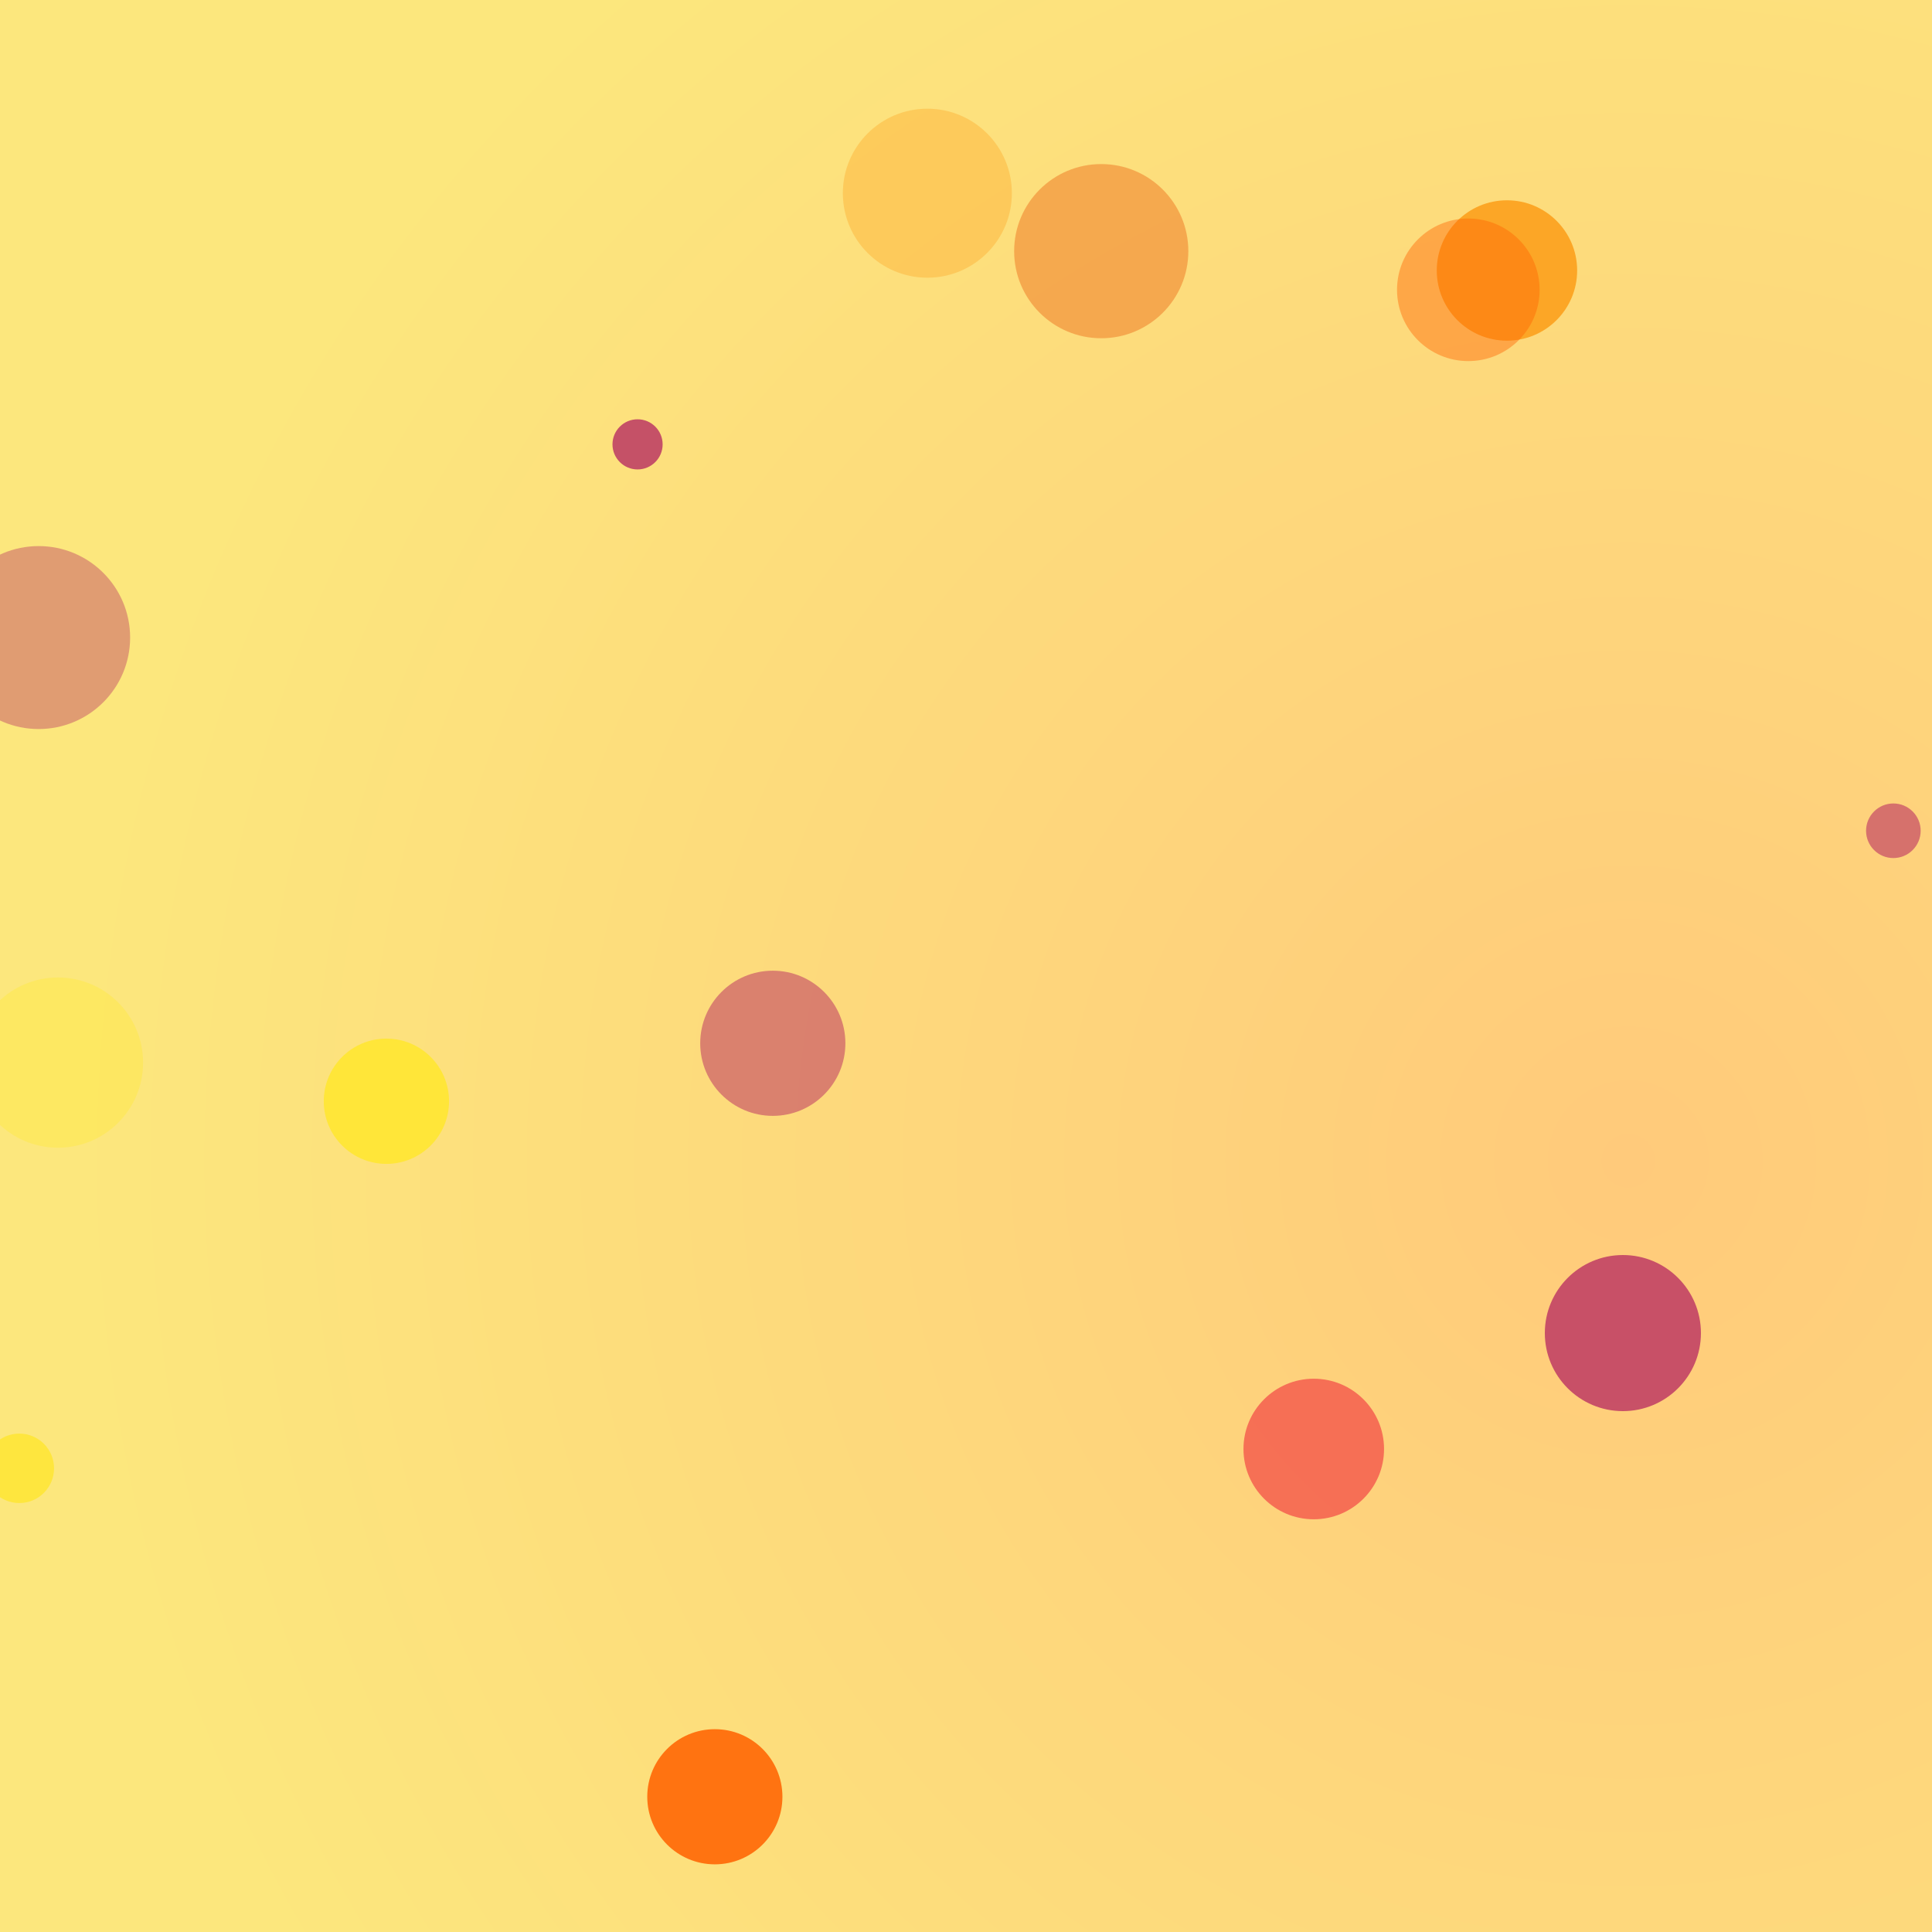 <svg width="150" height="150" viewBox="0 0 100 100" xmlns="http://www.w3.org/2000/svg">
    <defs>
      <radialGradient id="backgroundGrad" cx="84%" cy="60%" r="80%">
        
    <stop offset="0%" style="stop-color:#ffca7b;" />
    <stop offset="100%" style="stop-color:#FCE77D;" />
  
      </radialGradient>
    </defs>
    <rect width="100" height="100" fill="url(#backgroundGrad)"/>
    <circle cx="2" cy="33" r="4.735" fill="#AF165E" fill-opacity="0.352" /><circle cx="3" cy="55" r="4.406" fill="#FFE72B" fill-opacity="0.32" /><circle cx="40" cy="54" r="3.757" fill="#AF165E" fill-opacity="0.45" /><circle cx="84" cy="69" r="4.04" fill="#AF165E" fill-opacity="0.682" /><circle cx="57" cy="13" r="4.508" fill="#e96616" fill-opacity="0.445" /><circle cx="68" cy="75" r="3.638" fill="#EE092D" fill-opacity="0.491" /><circle cx="1" cy="76" r="1.798" fill="#FFE72B" fill-opacity="0.766" /><circle cx="98" cy="43" r="1.413" fill="#AF165E" fill-opacity="0.515" /><circle cx="48" cy="10" r="4.374" fill="#FC9F1B" fill-opacity="0.34" /><circle cx="33" cy="23" r="1.298" fill="#AF165E" fill-opacity="0.705" /><circle cx="20" cy="57" r="3.242" fill="#FFE72B" fill-opacity="0.835" /><circle cx="37" cy="93" r="3.498" fill="#FF6302" fill-opacity="0.868" /><circle cx="78" cy="14" r="3.633" fill="#FC9F1B" fill-opacity="0.881" /><circle cx="76" cy="15" r="3.69" fill="#FF6302" fill-opacity="0.422" />
  </svg>